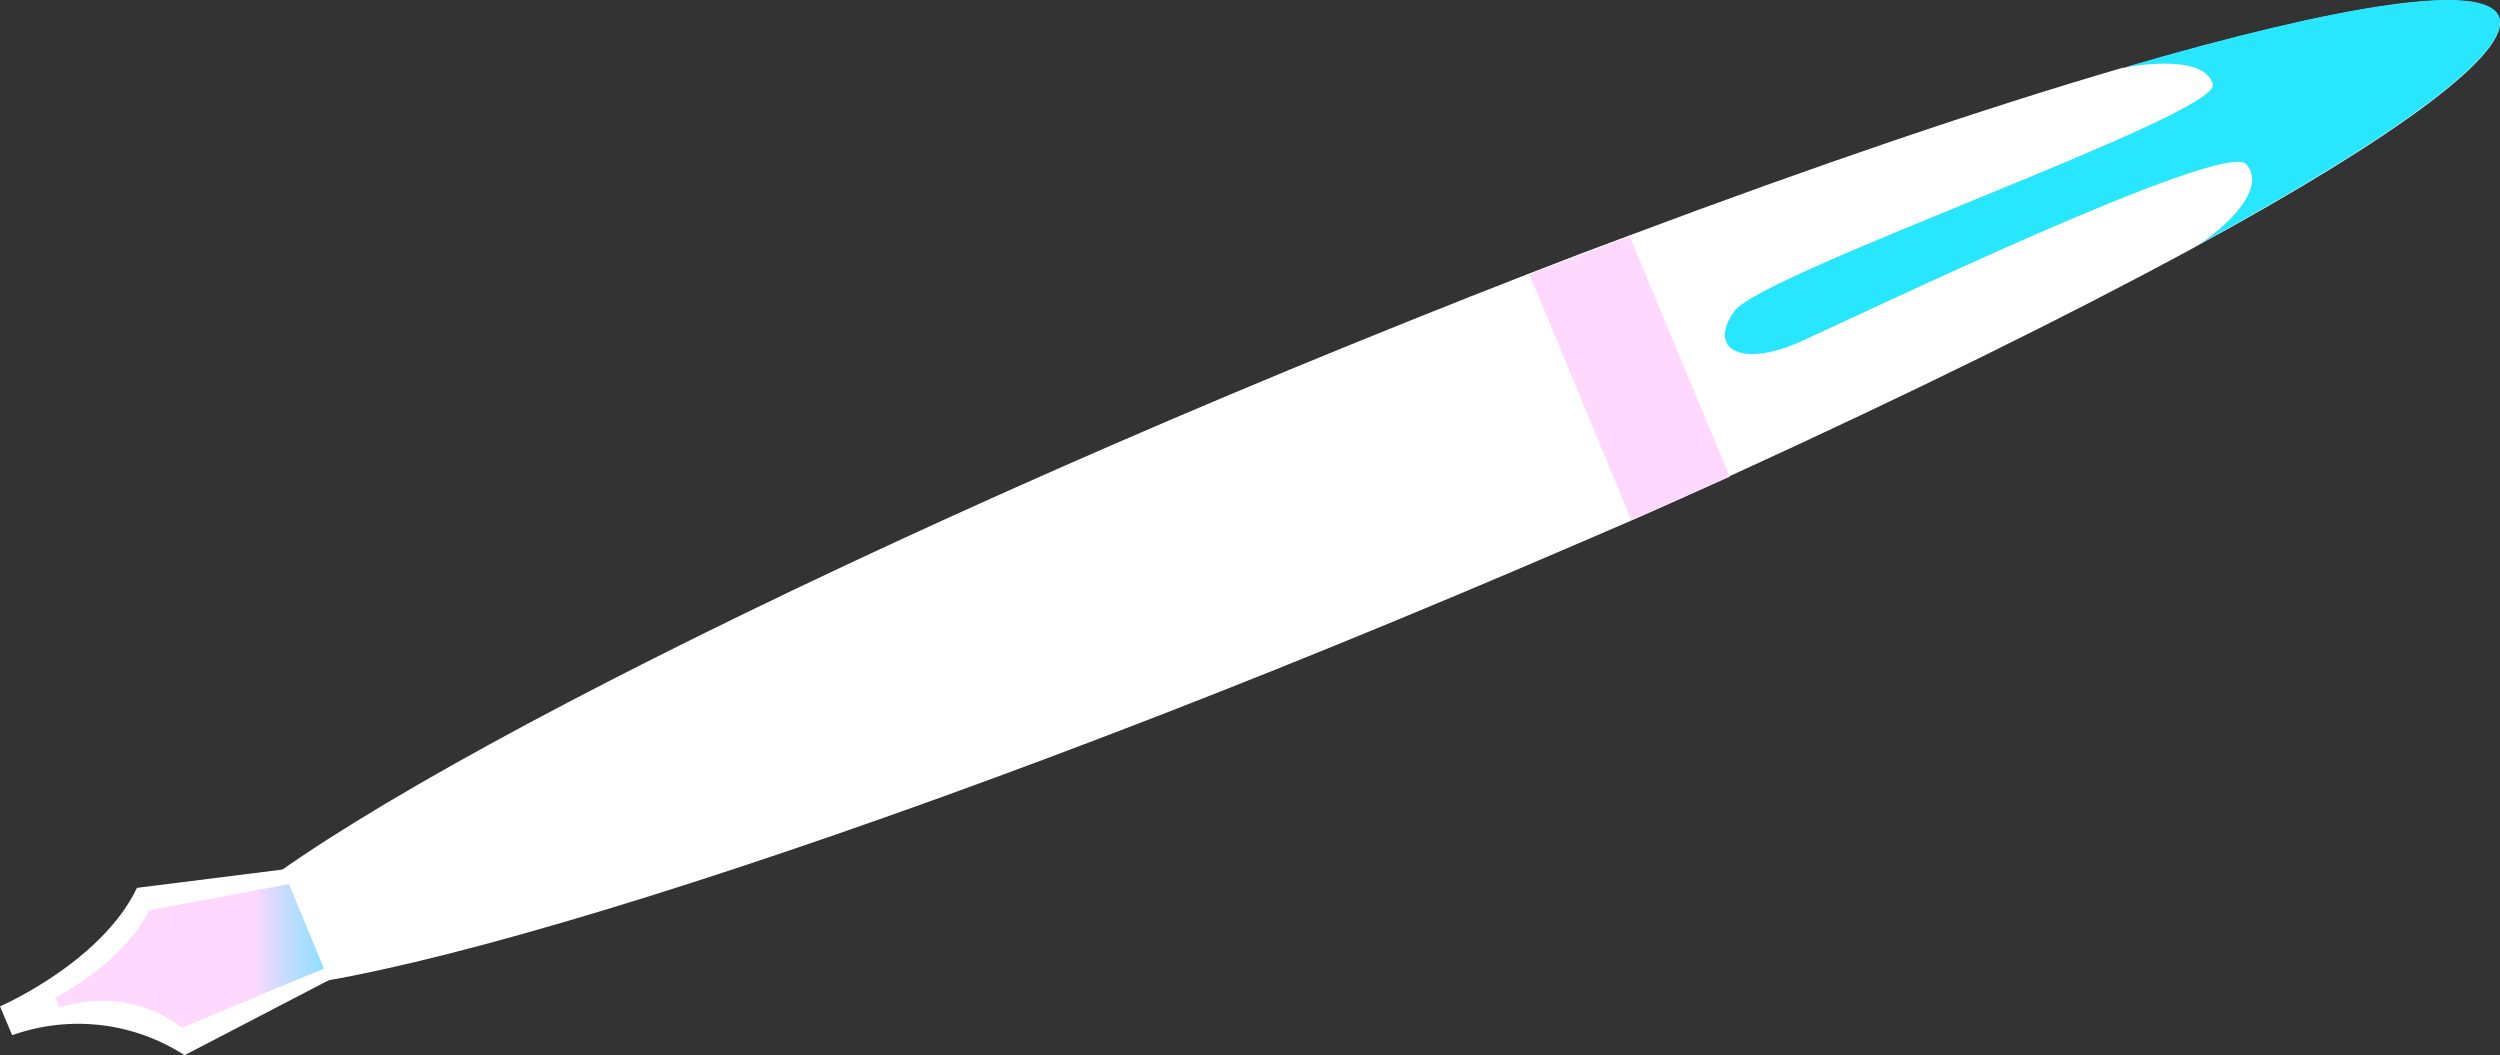 <svg xmlns="http://www.w3.org/2000/svg" xmlns:xlink="http://www.w3.org/1999/xlink" width="124.886" height="52.713" viewBox="0 0 124.886 52.713">
  <rect x="0" y="0" width="124.886" height="52.713" fill="#333333" stroke="none"/>
  <defs>
    <linearGradient id="linear-gradient" x1="-4.669" y1="0.536" x2="-7.469" y2="0.989" gradientUnits="objectBoundingBox">
      <stop offset="0" stop-color="#ffd8ff"/>
      <stop offset="0.06" stop-color="#e3daff"/>
      <stop offset="0.19" stop-color="#b2ddff"/>
      <stop offset="0.32" stop-color="#88e0ff"/>
      <stop offset="0.45" stop-color="#66e2ff"/>
      <stop offset="0.58" stop-color="#4be4ff"/>
      <stop offset="0.71" stop-color="#38e5ff"/>
      <stop offset="0.85" stop-color="#2de6ff"/>
      <stop offset="1" stop-color="#29e6ff"/>
    </linearGradient>
    <linearGradient id="linear-gradient-2" x1="-1.816" y1="-0.259" x2="-1.568" y2="-0.259" xlink:href="#linear-gradient"/>
    <linearGradient id="linear-gradient-3" x1="0.739" y1="2.847" x2="1.621" y2="2.847" xlink:href="#linear-gradient"/>
  </defs>
  <g id="offline_pen" data-name="offline pen" transform="translate(-829.59 -3688.287)">
    <path id="Path_2027" data-name="Path 2027" d="M251.28,33.3c-31.89,13.21-58.91,21.1-60.34,17.64s23.24-17,55.13-30.21c4.07-1.68,8.05-3.28,11.91-4.78,1.69-.66,3.35-1.29,5-1.9,9.3-3.49,17.73-6.36,24.65-8.38h.1c10.88-3.18,18-4.28,18.69-2.54s-5.09,6-15.08,11.44l-.23.13c-6.29,3.41-14.2,7.3-23.11,11.37q-2.38,1.11-4.87,2.2C259.29,29.93,255.35,31.62,251.28,33.3Z" transform="translate(648 3686)" fill="#fff"/>
    <path id="Path_2028" data-name="Path 2028" d="M263.08,28.27,258,16c1.69-.66,3.35-1.29,5-1.9l5,12Q265.57,27.18,263.08,28.27Z" transform="translate(648 3686)" fill="url(#linear-gradient)"/>
    <path id="Path_2029" data-name="Path 2029" d="M291.34,14.55c1.32-.81,3.56-2.82,2.46-4.06s-19.42,7.59-22.31,8.88-4.63.38-3.26-1.54S292.58,8,292.13,6.49s-3.79-.93-4.4-.84c10.88-3.18,18-4.28,18.69-2.54S301.33,9.09,291.34,14.55Z" transform="translate(648 3686)" fill="url(#linear-gradient-2)"/>
    <path id="Path_2030" data-name="Path 2030" d="M198,51.26,190.81,55a9.8,9.8,0,0,0-8.61-1l-.61-1.44s5.06-2.19,6.84-5.92l7.31-.92.32.77,1.71,4.21Z" transform="translate(648 3686)" fill="#fff"/>
    <path id="Path_2031" data-name="Path 2031" d="M197.77,50.67l-7.08,2.95a6.73,6.73,0,0,0-6.14-1l-.2-.48s3.43-1.78,4.68-4.38l7-1.31Z" transform="translate(648 3686)" fill="url(#linear-gradient-3)"/>
  </g>
</svg>
